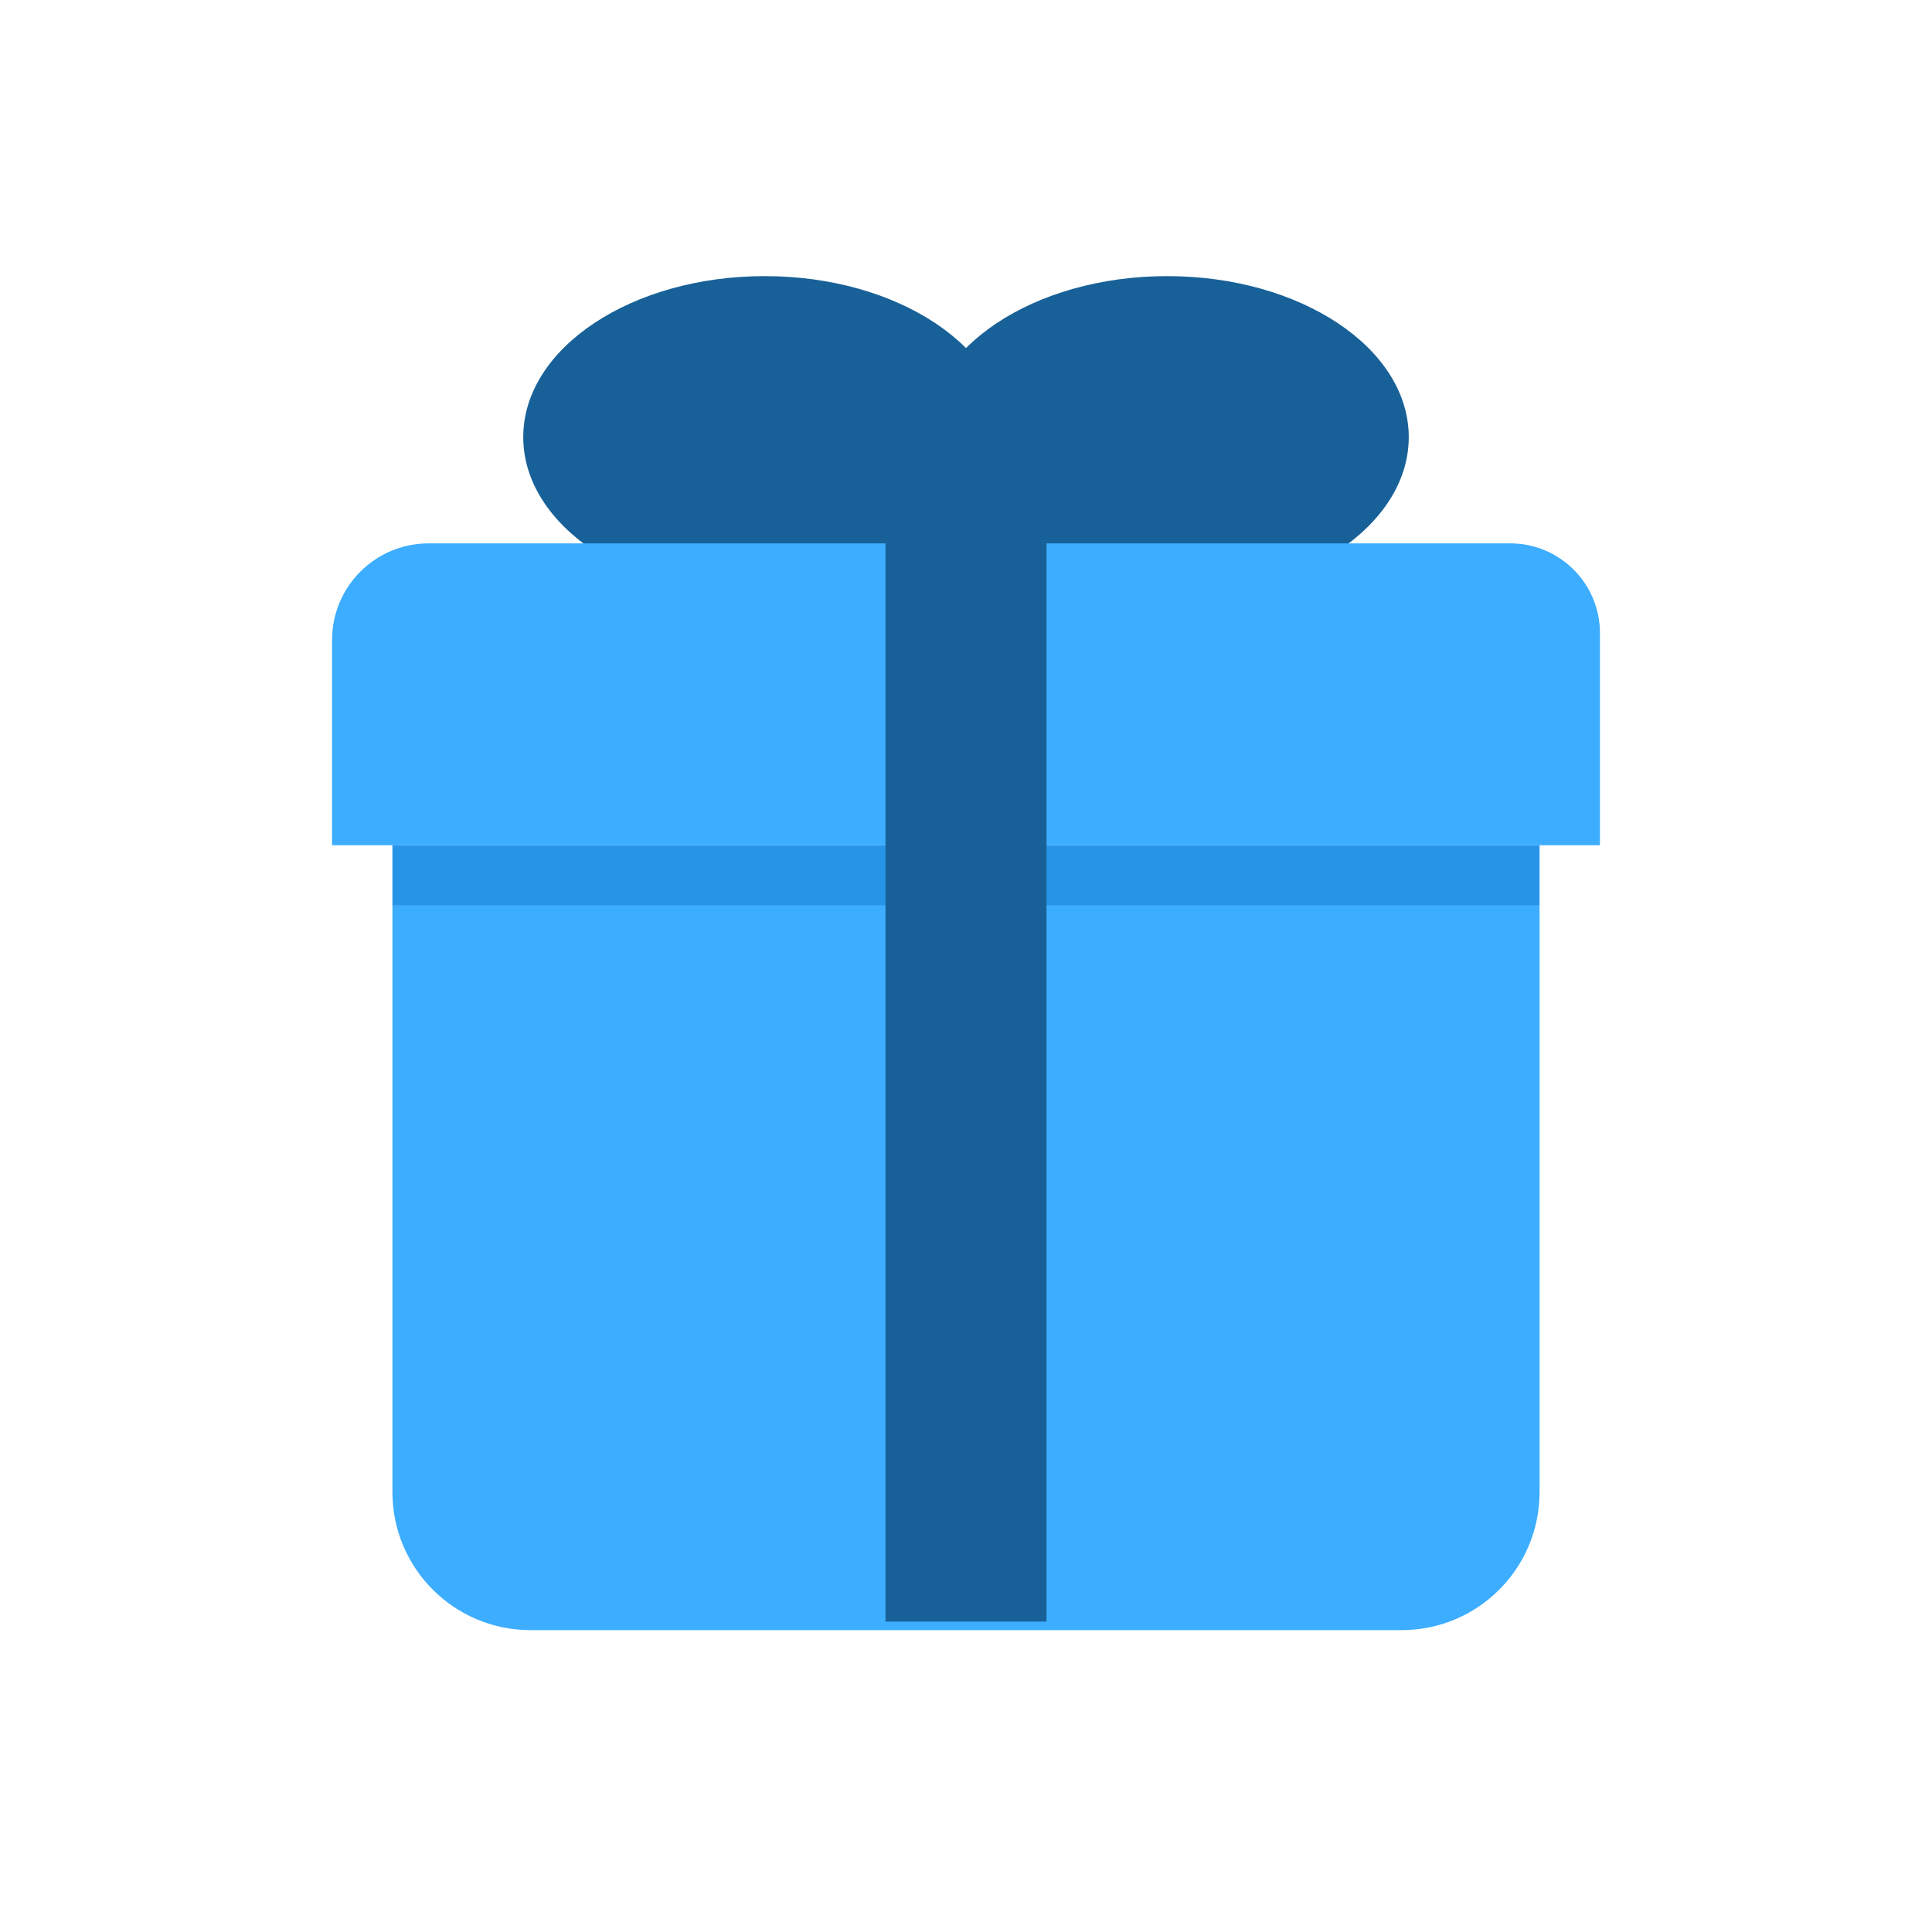 <svg width="24" height="24" viewBox="0 0 24 24" fill="none" xmlns="http://www.w3.org/2000/svg">
<path d="M4.875 11.25H19.125V18.536C19.125 19.483 18.358 20.25 17.411 20.25H6.589C5.643 20.25 4.875 19.483 4.875 18.536V11.25Z" fill="#3CADFF"/>
<ellipse cx="9.5" cy="5.43" rx="3" ry="2" fill="#186198"/>
<ellipse cx="14.5" cy="5.43" rx="3" ry="2" fill="#186198"/>
<path d="M4.125 7.95C4.125 7.287 4.662 6.75 5.325 6.75H18.761C19.376 6.75 19.875 7.249 19.875 7.864V10.5H4.125V7.95Z" fill="#3CADFF"/>
<rect x="4.875" y="10.5" width="14.25" height="0.75" fill="#2695E8"/>
<line x1="12" y1="6.43" x2="12" y2="20.144" stroke="#186198" stroke-width="2"/>
</svg>
